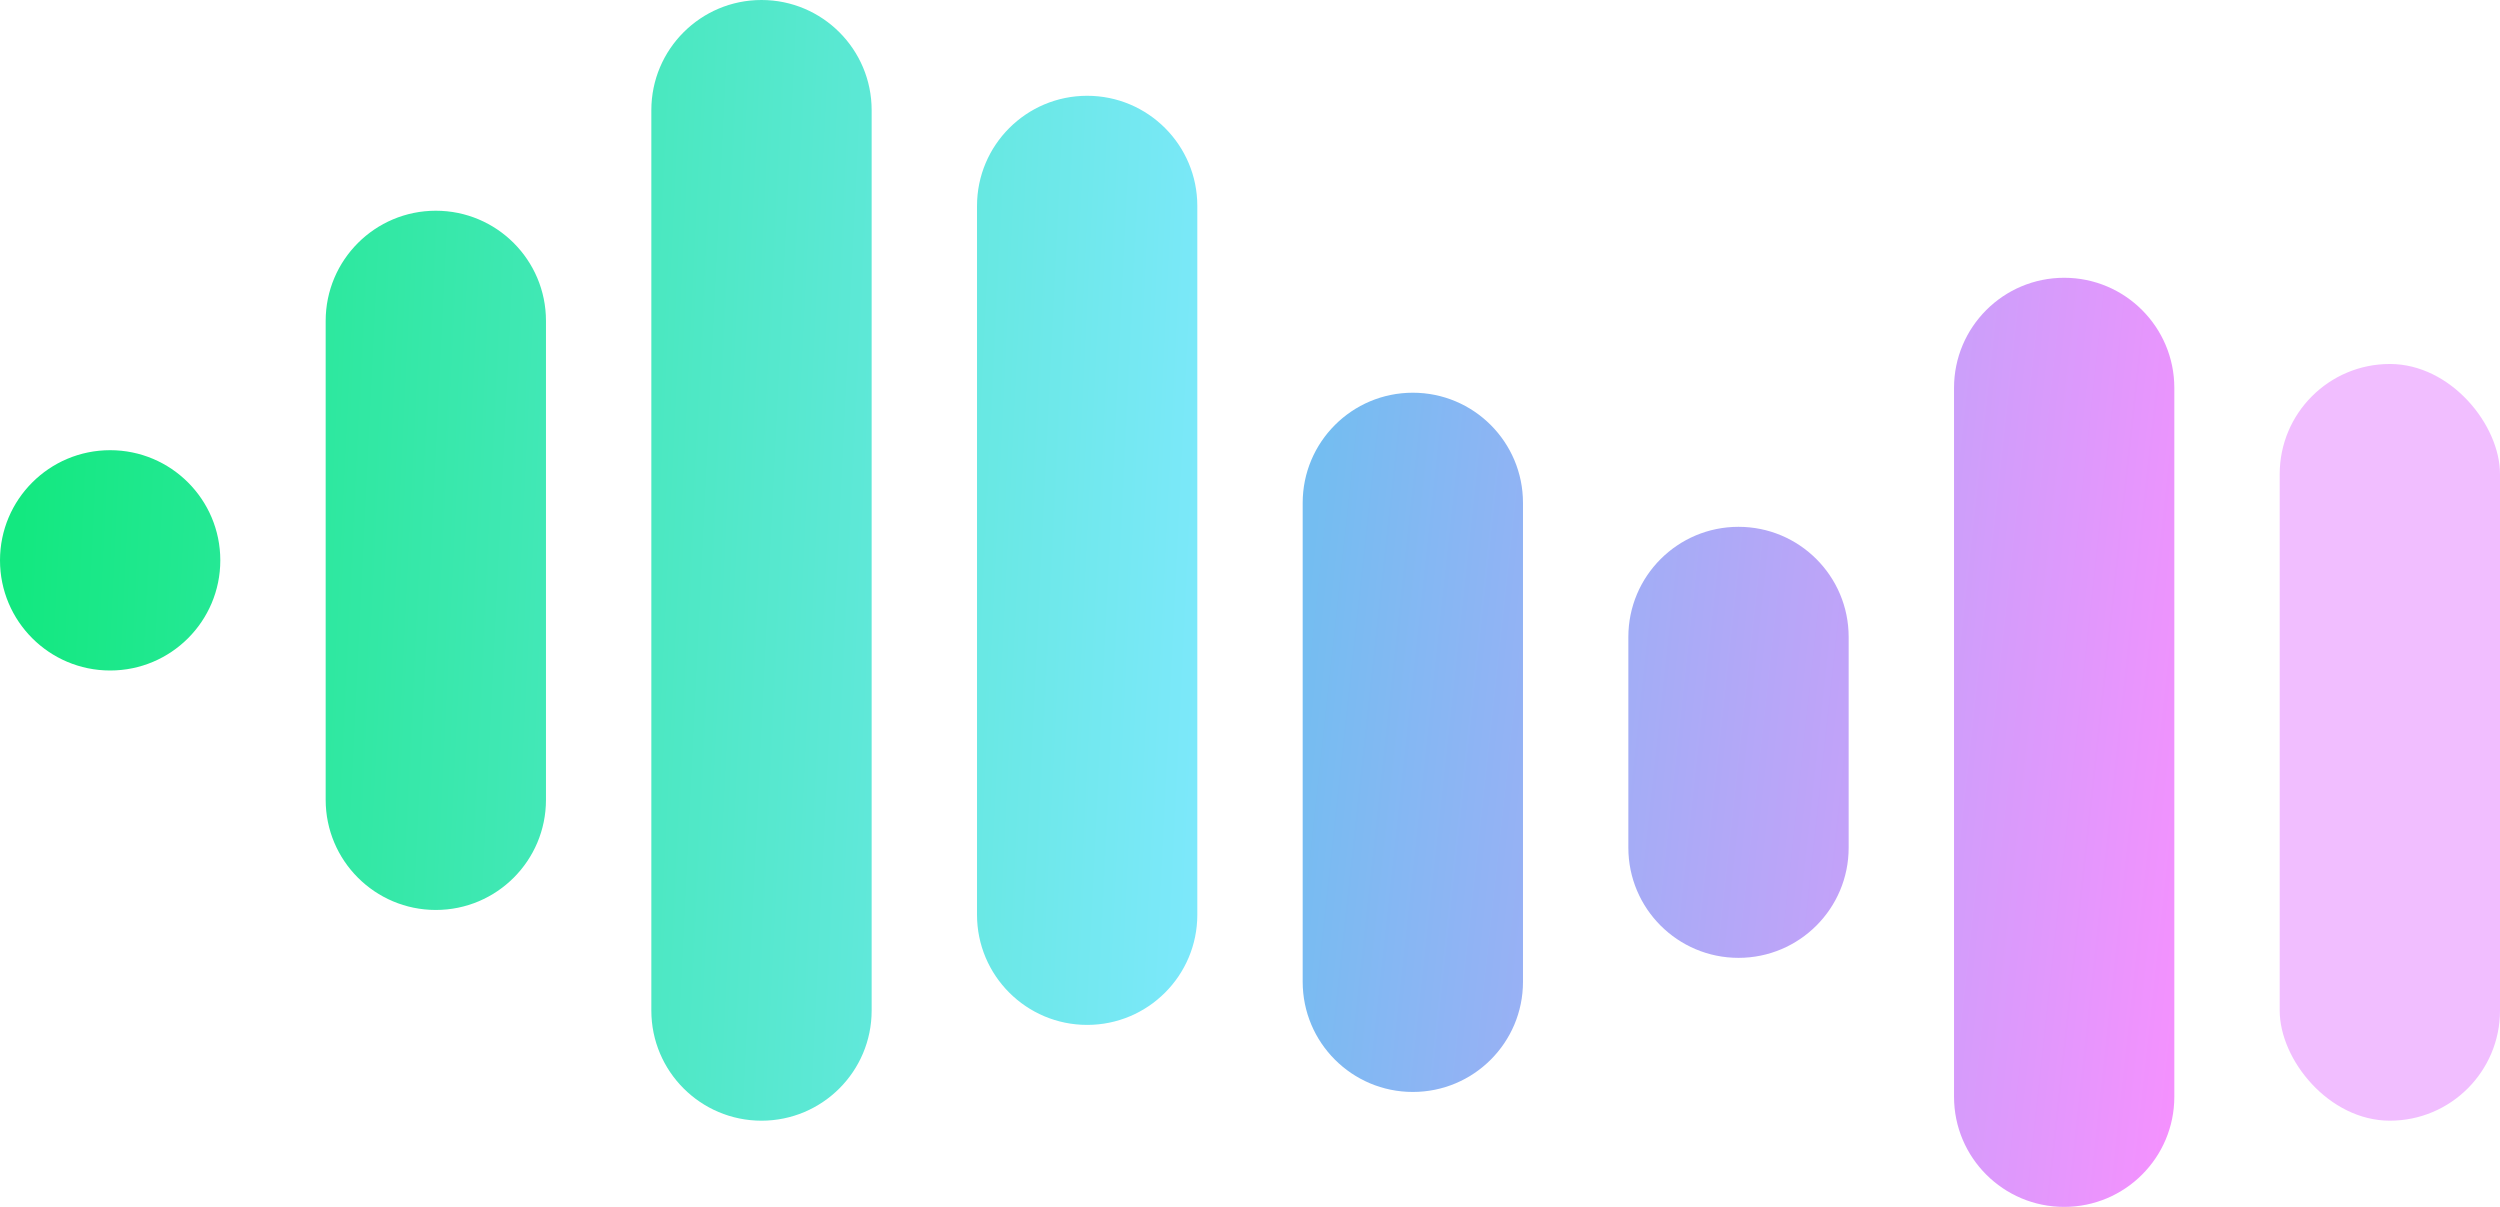 <svg width="261" height="126" viewBox="0 0 261 126" fill="none" xmlns="http://www.w3.org/2000/svg">
<path fill-rule="evenodd" clip-rule="evenodd" d="M68 11.5C68 5.149 73.149 0 79.5 0C85.851 0 91 5.149 91 11.5V105.5C91 111.851 85.851 117 79.5 117C73.149 117 68 111.851 68 105.5V11.5ZM45.5 22C39.149 22 34 27.149 34 33.5V83.5C34 89.851 39.149 95 45.5 95C51.851 95 57 89.851 57 83.5V33.5C57 27.149 51.851 22 45.5 22ZM11.5 47C5.149 47 0 52.149 0 58.5C0 64.851 5.149 70 11.5 70C17.851 70 23 64.851 23 58.5C23 52.149 17.851 47 11.5 47ZM113.5 10C107.149 10 102 15.149 102 21.5V95.5C102 101.851 107.149 107 113.5 107C119.851 107 125 101.851 125 95.5V21.5C125 15.149 119.851 10 113.5 10Z" fill="url(#paint0_linear_31_7748)"/>
<path fill-rule="evenodd" clip-rule="evenodd" d="M215.5 29C209.149 29 204 34.149 204 40.5V114.5C204 120.851 209.149 126 215.5 126C221.851 126 227 120.851 227 114.5V40.5C227 34.149 221.851 29 215.5 29ZM136 52.5C136 46.149 141.149 41 147.5 41C153.851 41 159 46.149 159 52.5V102.5C159 108.851 153.851 114 147.5 114C141.149 114 136 108.851 136 102.5V52.5ZM170 66.5C170 60.149 175.149 55 181.5 55C187.851 55 193 60.149 193 66.5V88.5C193 94.851 187.851 100 181.5 100C175.149 100 170 94.851 170 88.5V66.5Z" fill="url(#paint1_linear_31_7748)"/>
<rect x="238" y="38" width="23" height="79" rx="11.5" fill="#F1BEFF"/>
<defs>
<linearGradient id="paint0_linear_31_7748" x1="3.797" y1="19.89" x2="132.067" y2="26.158" gradientUnits="userSpaceOnUse">
<stop stop-color="#13E880"/>
<stop offset="1" stop-color="#80E8FF"/>
</linearGradient>
<linearGradient id="paint1_linear_31_7748" x1="136" y1="66" x2="237.5" y2="77" gradientUnits="userSpaceOnUse">
<stop stop-color="#74BDF1"/>
<stop offset="1" stop-color="#FD8EFF"/>
</linearGradient>
</defs>
</svg>
